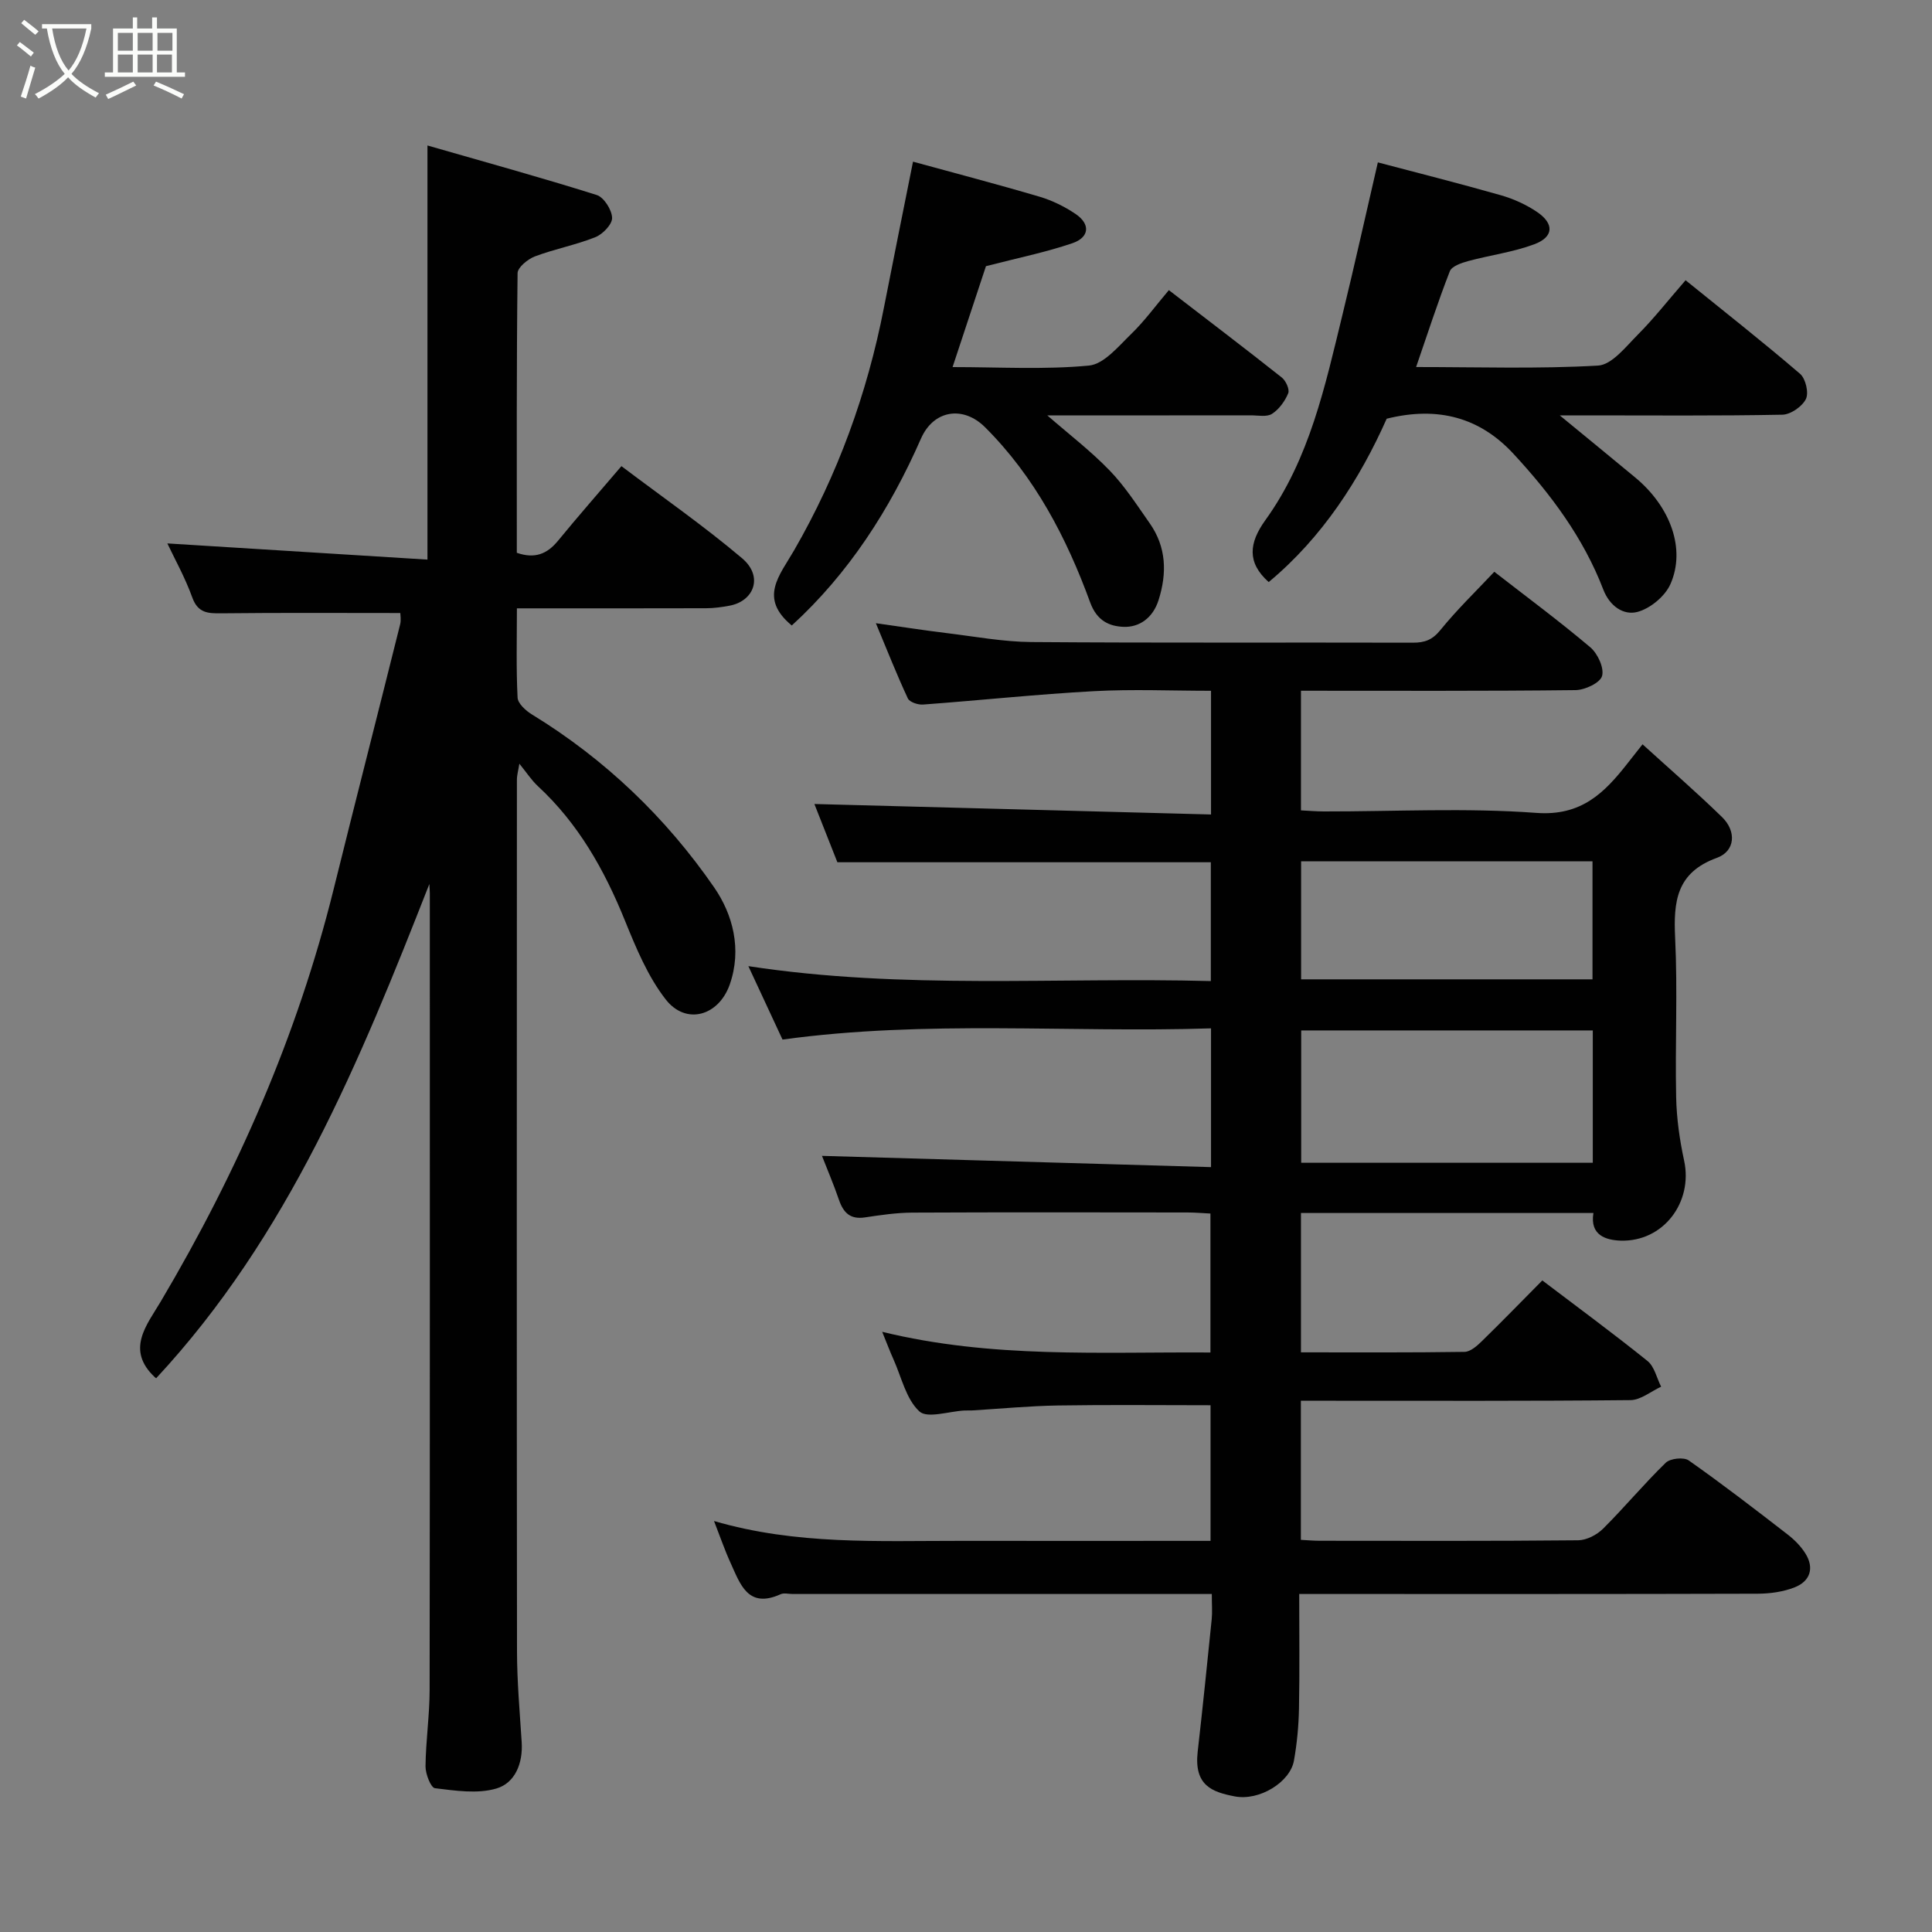 <svg enable-background="new 0 0 400 400" viewBox="0 0 400 400" xmlns="http://www.w3.org/2000/svg"><rect x="0" y="0" width="400" height="400" fill="#808080" stroke="none"/><path d="m6.4 11.7c-1-.8-1.9-1.6-2.9-2.3l.6-.7c.9.7 1.9 1.4 2.9 2.2zm-2.1 8.3c.7-2.1 1.4-4.2 2-6.4.2.1.6.3 1 .4-.7 2.3-1.3 4.4-1.9 6.4zm3-12.8c-1.1-.9-2.1-1.7-2.9-2.4l.6-.7c1 .8 2 1.5 3 2.4zm1.4-1.3v-.9h10.2v.9c-.9 4.2-2.3 7.3-4.1 9.4 1.3 1.4 3.2 2.7 5.7 4-.2.2-.4.5-.7.9-2.5-1.4-4.4-2.7-5.7-4.2-1.4 1.5-3.5 3-6.1 4.4 0 0 0 0-.1-.1-.3-.4-.5-.7-.7-.8 2.7-1.4 4.7-2.8 6.2-4.2-1.8-2.2-3-5.3-3.7-9.4zm9.2 0h-7.1c.6 3.8 1.7 6.7 3.4 8.7 1.7-2 2.9-4.8 3.7-8.7z" fill="#fbfcfa"/><path d="m31.6 3.6h.9v2.3h4.1v9.1h1.7v.9h-16.6v-.9h1.7v-9.1h4.1v-2.3h.9v2.3h3.1v-2.3zm-4 13.3.6.8c-1.9.9-3.8 1.9-5.8 2.8-.2-.3-.3-.6-.5-.9 2-.9 3.9-1.8 5.7-2.7zm-3.2-10.1v3.7h3.1v-3.7zm0 4.5v3.7h3.1v-3.7zm4.1-4.5v3.7h3.1v-3.7zm0 4.5v3.7h3.1v-3.7zm9.1 9.1c-2.1-1.1-4.1-2-5.8-2.7l.5-.8c2.2.9 4.1 1.8 5.8 2.6zm-1.9-13.6h-3.1v3.7h3.1zm-3.2 4.5v3.7h3.1v-3.7z" fill="#fbfcfa"/><g fill="#010101"><path d="m329.9 251.14c-20.6 0-40.4 0-60.55 0v28.85c11.32 0 22.6.07 33.87-.1 1.22-.02 2.6-1.25 3.6-2.23 4.17-4.07 8.23-8.25 12.5-12.56 7.36 5.59 14.7 10.98 21.78 16.68 1.44 1.16 1.9 3.52 2.82 5.32-2.11.97-4.21 2.75-6.33 2.78-20.83.21-41.66.13-62.49.13-1.81 0-3.62 0-5.77 0v28.8c1.35.07 2.64.19 3.92.19 17.83.01 35.66.08 53.49-.1 1.75-.02 3.87-1.12 5.15-2.39 4.45-4.43 8.48-9.29 12.98-13.66.93-.91 3.74-1.21 4.77-.48 6.95 4.89 13.69 10.08 20.41 15.28 1.43 1.1 2.79 2.46 3.74 3.98 1.89 3.02.98 5.74-2.2 7-2.37.94-5.1 1.32-7.67 1.33-29.66.09-59.32.06-88.98.06-1.8 0-3.59 0-5.95 0 0 8.18.1 15.95-.05 23.73-.07 3.59-.41 7.22-1.04 10.76-.78 4.44-7.13 8.41-12.28 7.41-4.6-.89-8.46-2.2-7.65-9.27 1.04-9.12 1.97-18.26 2.9-27.4.15-1.48.02-2.99.02-5.23-1.82 0-3.57 0-5.32 0-27.16 0-54.32 0-81.48 0-.83 0-1.79-.27-2.48.05-6.78 3.07-8.36-2.13-10.36-6.5-1.19-2.6-2.12-5.33-3.42-8.66 17.09 4.99 34.08 4.09 51 4.11 17.15.02 34.29 0 51.8 0 0-9.63 0-19.02 0-28.08-10.57 0-21.1-.12-31.63.05-5.94.1-11.87.67-17.8 1.03-.5.03-1-.02-1.5.01-3.22.16-7.72 1.71-9.36.18-2.75-2.55-3.69-7.06-5.35-10.76-.72-1.6-1.34-3.25-2.34-5.71 22.73 5.55 45.19 4.13 67.96 4.28 0-9.58 0-18.97 0-28.77-1.54-.07-3.14-.22-4.75-.22-19-.02-37.99-.06-56.99.03-3.27.02-6.55.5-9.79.99-3.04.46-4.46-.96-5.38-3.63-1.1-3.22-2.45-6.36-3.52-9.11 26.74.77 53.5 1.55 80.55 2.33 0-10.02 0-18.95 0-28.73-29.37.95-58.81-1.78-88.72 2.32-2.14-4.6-4.46-9.59-7.07-15.2 32.11 4.91 63.82 2.25 95.75 3.09 0-8.43 0-16.36 0-24.6-25.55 0-51.21 0-77.32 0-1.6-4.05-3.37-8.55-4.76-12.06 27.13.72 54.48 1.44 82.12 2.17 0-9.02 0-16.95 0-25.61-8.08 0-16.19-.36-24.25.08-11.81.64-23.58 1.9-35.38 2.77-1.04.08-2.78-.5-3.14-1.27-2.26-4.84-4.22-9.81-6.62-15.57 5.43.76 10.01 1.48 14.61 2.04 5.86.71 11.73 1.81 17.6 1.86 26.33.2 52.65.06 78.98.13 2.46.01 4.05-.59 5.7-2.63 3.42-4.22 7.36-8.02 11.15-12.05 6.61 5.14 13.41 10.17 19.87 15.63 1.53 1.29 2.91 4.28 2.44 5.95-.4 1.42-3.55 2.9-5.5 2.92-18.82.22-37.64.13-56.84.13v24.77c1.54.07 3.14.22 4.75.22 14.66.02 29.39-.78 43.97.3 9.32.69 14.08-4.12 18.89-10.25.8-1.02 1.61-2.05 3.11-3.95 5.67 5.16 11.23 9.97 16.48 15.09 2.99 2.92 2.73 7.03-1.09 8.42-8.39 3.05-9 9.03-8.64 16.58.53 10.97-.02 21.99.21 32.98.09 4.39.72 8.83 1.65 13.13 1.87 8.61-4.3 16.84-13.16 16.56-2.92-.11-6.4-1.03-5.62-5.72zm-.13-37.8c-20.42 0-40.45 0-60.37 0v27.4h60.37c0-9.18 0-18.1 0-27.4zm-.06-10.58c0-8.28 0-16.33 0-24.44-20.32 0-40.36 0-60.33 0v24.44z"/><path d="m88.89 183.03c-14.4 36.73-29.22 72.9-56.55 102.31.17.11-.07 0-.25-.17-6.15-5.72-1.67-10.87 1.2-15.72 15.86-26.79 28.26-55 35.77-85.29 4.54-18.32 9.22-36.6 13.79-54.91.22-.9.03-1.9.03-2.33-12.53 0-24.76-.08-36.98.06-2.82.03-4.91-.01-6.09-3.28-1.49-4.13-3.66-8.01-5.16-11.19 17.74 1.1 35.76 2.22 53.85 3.35 0-29.05 0-56.73 0-85.74 11.85 3.41 23.51 6.62 35.03 10.25 1.5.47 3.14 3.06 3.2 4.72.05 1.34-1.93 3.4-3.46 4.01-4.05 1.62-8.42 2.44-12.51 3.98-1.48.56-3.58 2.27-3.6 3.47-.23 19.3-.16 38.6-.16 57.9 3.73 1.3 6.28.25 8.52-2.48 4.17-5.08 8.5-10.03 13.14-15.46 8.51 6.43 17.06 12.37 24.98 19.07 4.48 3.79 2.45 8.89-2.6 9.82-1.6.3-3.24.53-4.87.53-12.81.04-25.63.02-39.15.02 0 6.31-.17 12.41.14 18.48.06 1.23 1.7 2.71 2.97 3.49 15.13 9.26 27.74 21.34 37.73 35.81 3.86 5.59 5.78 12.8 3.23 20.09-2.28 6.51-9.05 8.51-13.27 3.09-3.71-4.76-6.14-10.67-8.45-16.35-4.24-10.47-9.64-20.06-18.02-27.81-1.3-1.21-2.29-2.75-3.82-4.63-.22 1.38-.51 2.36-.51 3.34-.02 60.15-.05 120.3.02 180.44.01 6.27.57 12.54.97 18.8.28 4.37-1.37 8.45-5.23 9.59-3.92 1.16-8.5.45-12.72-.06-.86-.1-1.97-2.95-1.96-4.52.05-5.27.84-10.53.85-15.8.07-54.98.04-109.97.04-164.95 0-.61-.06-1.27-.1-1.93z"/><path d="m262.67 120.51c-4.54-4.04-4.09-8.1-.69-12.82 9.17-12.72 12.37-27.79 15.99-42.64 2.47-10.11 4.71-20.27 7.3-31.43 8.09 2.14 16.83 4.34 25.49 6.81 2.62.75 5.23 1.94 7.48 3.46 3.59 2.44 3.45 5.18-.6 6.69-4.38 1.63-9.12 2.24-13.66 3.47-1.4.38-3.4 1.06-3.81 2.11-2.48 6.36-4.58 12.87-6.98 19.83 12.85 0 25.29.41 37.67-.3 2.88-.17 5.77-3.93 8.26-6.43 3.25-3.26 6.1-6.91 9.86-11.24 8.14 6.59 16.07 12.82 23.71 19.38 1.15.99 1.84 3.94 1.2 5.22-.77 1.55-3.16 3.21-4.88 3.24-13.49.26-26.98.14-40.47.14-1.6 0-3.2 0-5.61 0 5.69 4.68 10.69 8.76 15.65 12.88 7.24 6.01 10.48 14.74 7.28 22.02-1.11 2.54-4.21 5.11-6.88 5.8-2.82.73-5.7-1.16-7.04-4.65-4.11-10.71-10.88-19.76-18.59-28.09-6.91-7.47-15.56-9.93-26.25-7.27-5.58 12.54-13.31 24.58-24.43 33.82z"/><path d="m163.93 129.5c-6.9-5.69-2.53-10.34.48-15.56 9.03-15.65 15.13-32.46 18.59-50.21 1.9-9.75 3.88-19.48 6.03-30.26 8.52 2.34 17.41 4.66 26.21 7.26 2.6.77 5.16 2.03 7.42 3.55 3.22 2.17 2.83 4.9-.65 6.08-5.51 1.87-11.26 3.04-17.88 4.75-2.01 6.07-4.39 13.27-6.91 20.89 9.68 0 19.02.56 28.22-.31 3.11-.29 6.1-3.96 8.73-6.51 2.82-2.73 5.16-5.97 7.83-9.11 8.01 6.17 15.76 12.05 23.38 18.09.84.66 1.66 2.47 1.33 3.26-.67 1.63-1.89 3.32-3.35 4.26-1.08.7-2.9.31-4.4.31-13.95.02-27.92.01-42.13.01 4.51 3.93 9.02 7.38 12.92 11.42 3.15 3.26 5.65 7.17 8.28 10.91 3.47 4.94 3.61 10.34 1.83 15.94-1.14 3.59-3.91 5.66-7.29 5.51-2.84-.13-5.45-1.19-6.86-5.05-4.9-13.42-11.47-26.01-21.76-36.27-4.55-4.54-10.67-3.58-13.27 2.34-6.46 14.72-14.99 27.95-26.75 38.7z"/></g></svg>